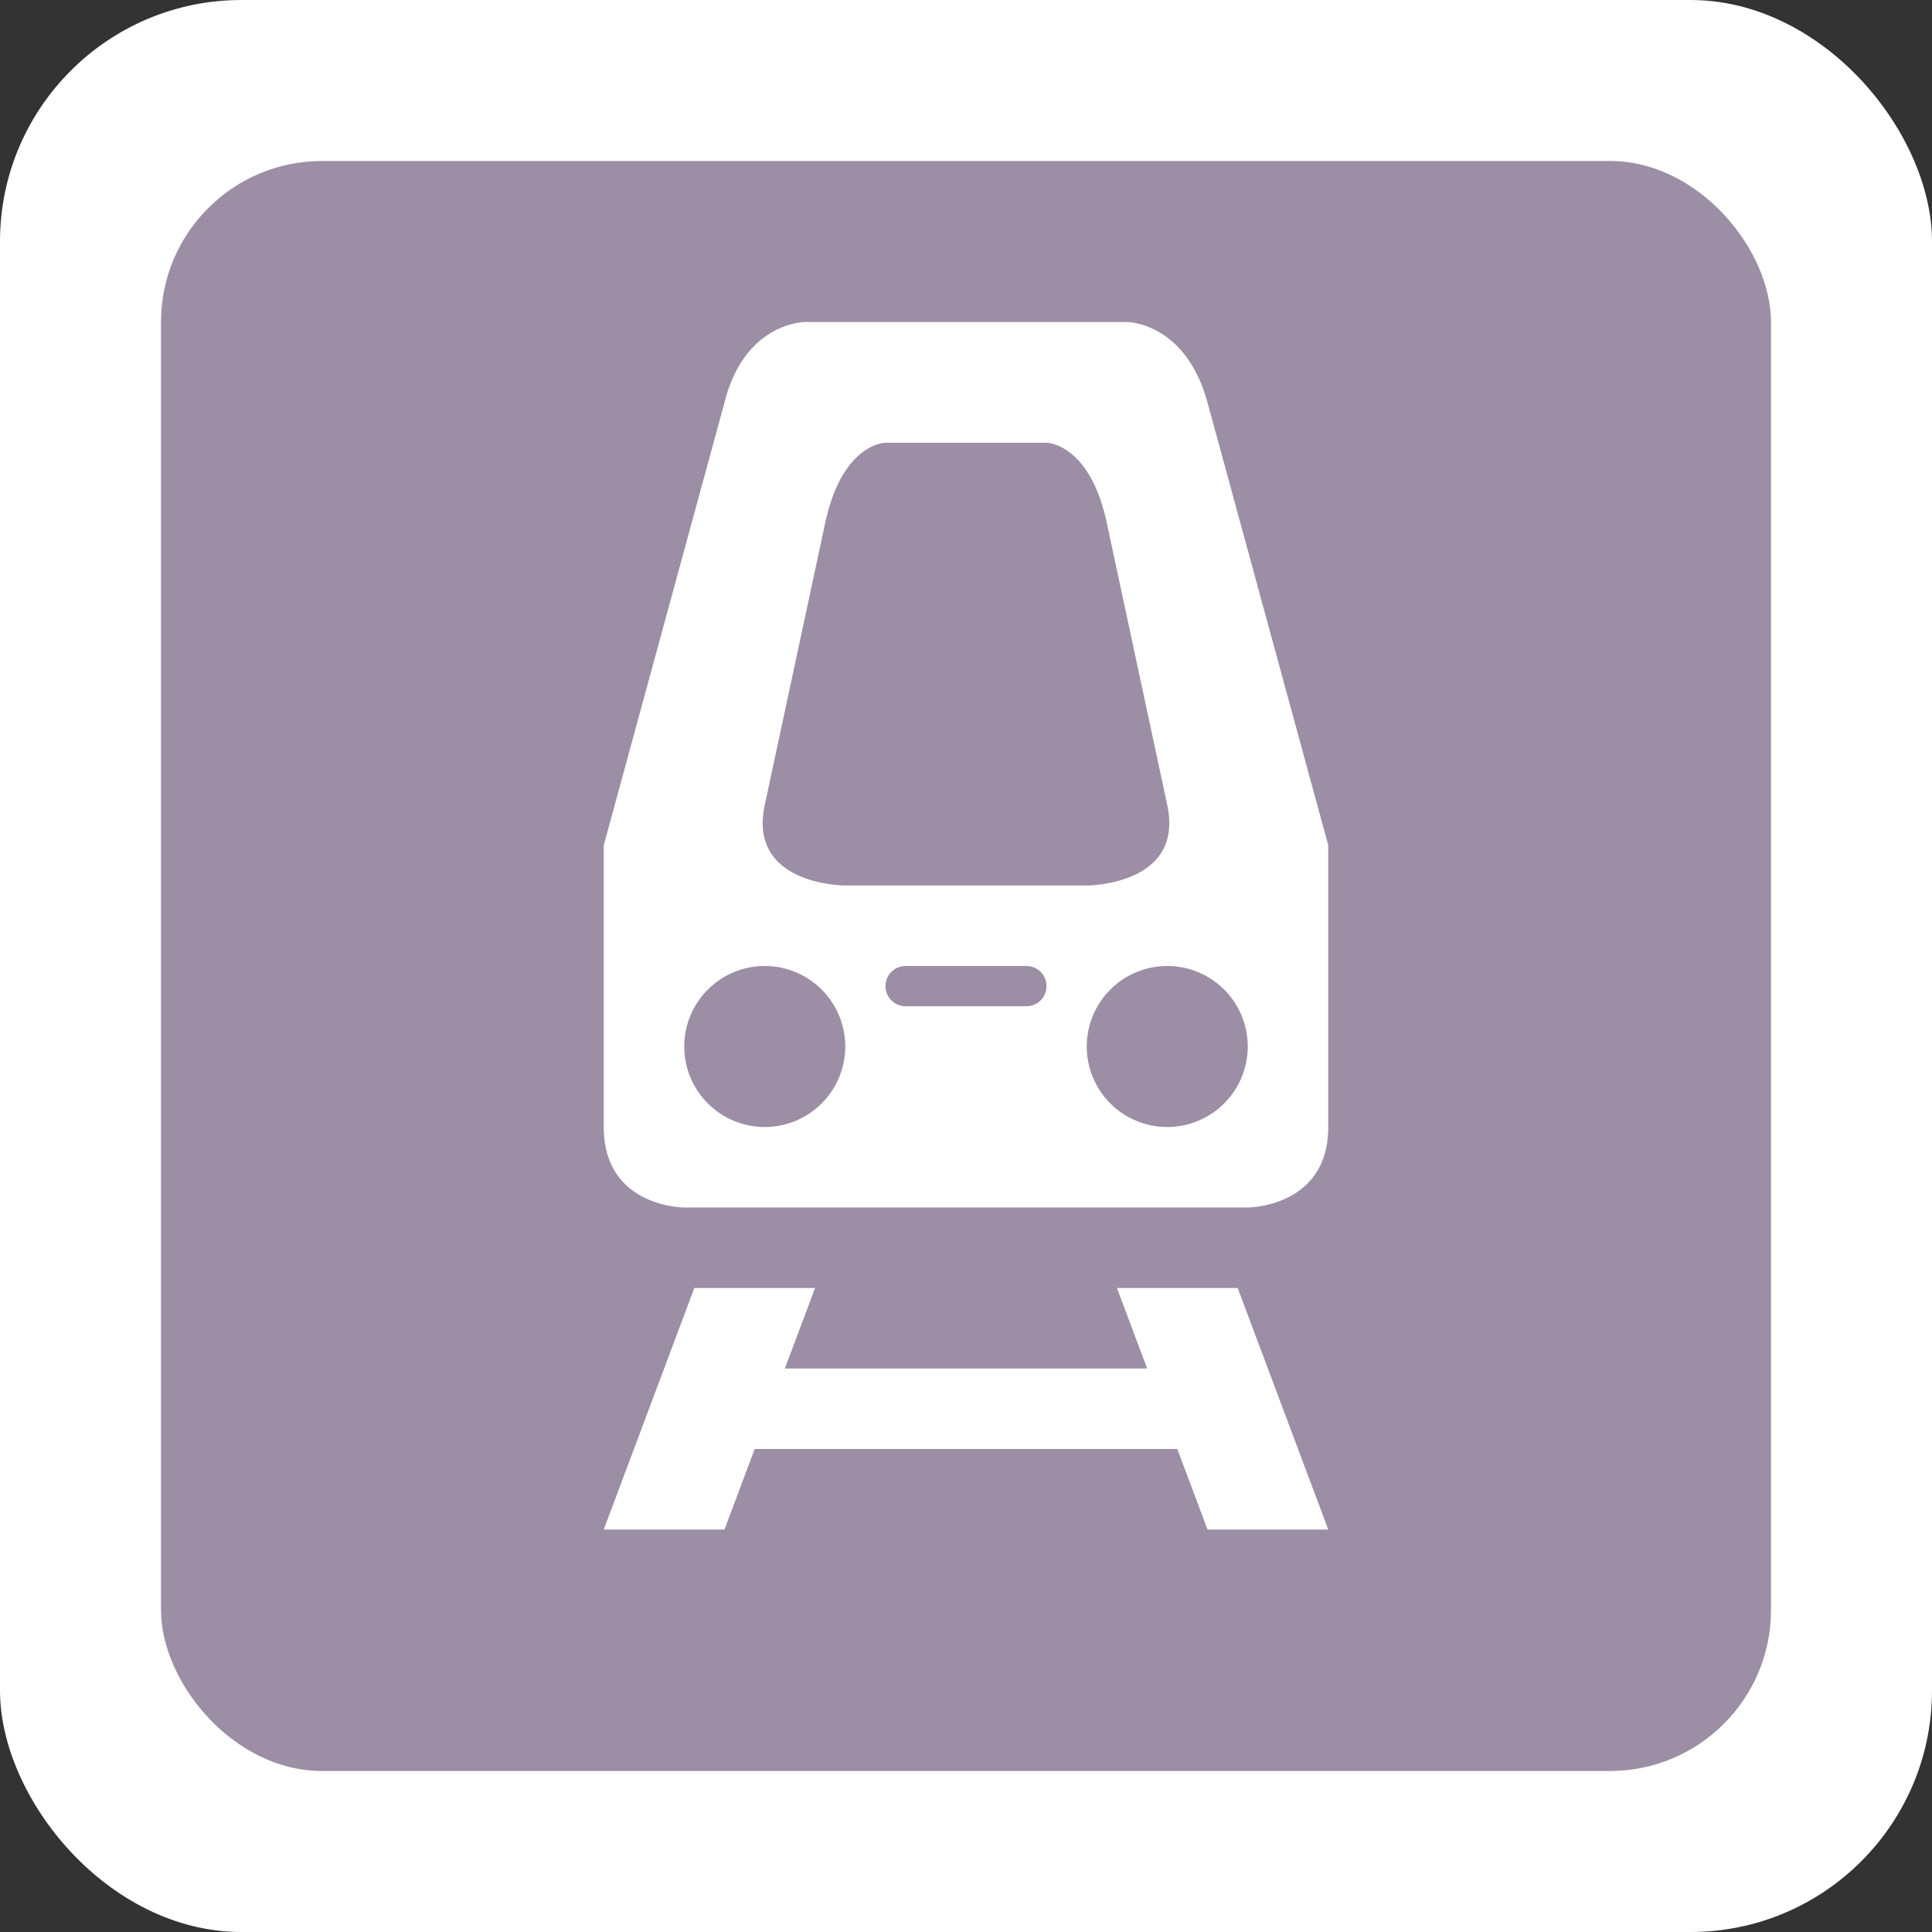 <?xml version="1.0" encoding="UTF-8" standalone="no"?>
<svg
   xmlns:dc="http://purl.org/dc/elements/1.1/"
   xmlns:cc="http://creativecommons.org/ns#"
   xmlns:rdf="http://www.w3.org/1999/02/22-rdf-syntax-ns#"
   xmlns:svg="http://www.w3.org/2000/svg"
   xmlns="http://www.w3.org/2000/svg"
   id="svg2"
   width="24"
   height="24"
   viewBox="0 0 24 24"
   version="1.1">
  <rect x="0" y="0" width="24" height="24" fill="#333333" stroke="none"/>
  <defs
     id="defs12" />
  <rect
     id="rect4"
     ry="3"
     rx="3"
     height="24"
     width="24"
     y="0"
     x="0"
     style="fill:#ffffff;stroke:none;" />
  <rect
     id="rect6"
     ry="2"
     rx="2"
     height="20"
     width="20"
     y="2"
     x="2"
     style="fill:#9c8ea4;stroke:none;" />
  <g
     id="g8"
     transform="translate(4.5,4)">
    <defs     id="defs6" /><path     id="path5258"     d="M 5.5 0 C 5.5 0 4.75 0 4.5 1 L 3 6.5 L 3 10 C 3 11 4 11 4 11 L 11 11 C 11 11 12 11 12 10 L 12 6.5 L 10.5 1 C 10.227 0 9.5 0 9.5 0 L 5.5 0 z M 6.5 1.5 L 8.5 1.5 C 8.5 1.5 9.036 1.5 9.25 2.5 L 10 6 C 10.215 7.002 9 7 9 7 L 6 7 C 6 7 4.785 7.002 5 6 L 5.75 2.5 C 5.964 1.5 6.5 1.5 6.5 1.5 z M 5 8 A 1 1 0 0 1 6 9 A 1 1 0 0 1 5 10 A 1 1 0 0 1 4 9 A 1 1 0 0 1 5 8 z M 6.75 8 L 8.25 8 C 8.389 8 8.5 8.111 8.5 8.25 C 8.5 8.389 8.389 8.5 8.25 8.5 L 6.75 8.5 C 6.612 8.5 6.5 8.389 6.5 8.25 C 6.5 8.111 6.612 8 6.75 8 z M 10 8 A 1 1 0 0 1 11 9 A 1 1 0 0 1 10 10 A 1 1 0 0 1 9 9 A 1 1 0 0 1 10 8 z M 4.125 12 L 3 15 L 4.5 15 L 4.875 14 L 10.125 14 L 10.5 15 L 12 15 L 10.875 12 L 9.375 12 L 9.75 13 L 5.25 13 L 5.625 12 L 4.125 12 z "     style="opacity:1;fill:#ffffff;fill-opacity:1;stroke:none;stroke-width:1;stroke-linecap:round;stroke-linejoin:miter;stroke-miterlimit:4;stroke-dasharray:none;stroke-dashoffset:0;stroke-opacity:1" />
  </g>
</svg>
